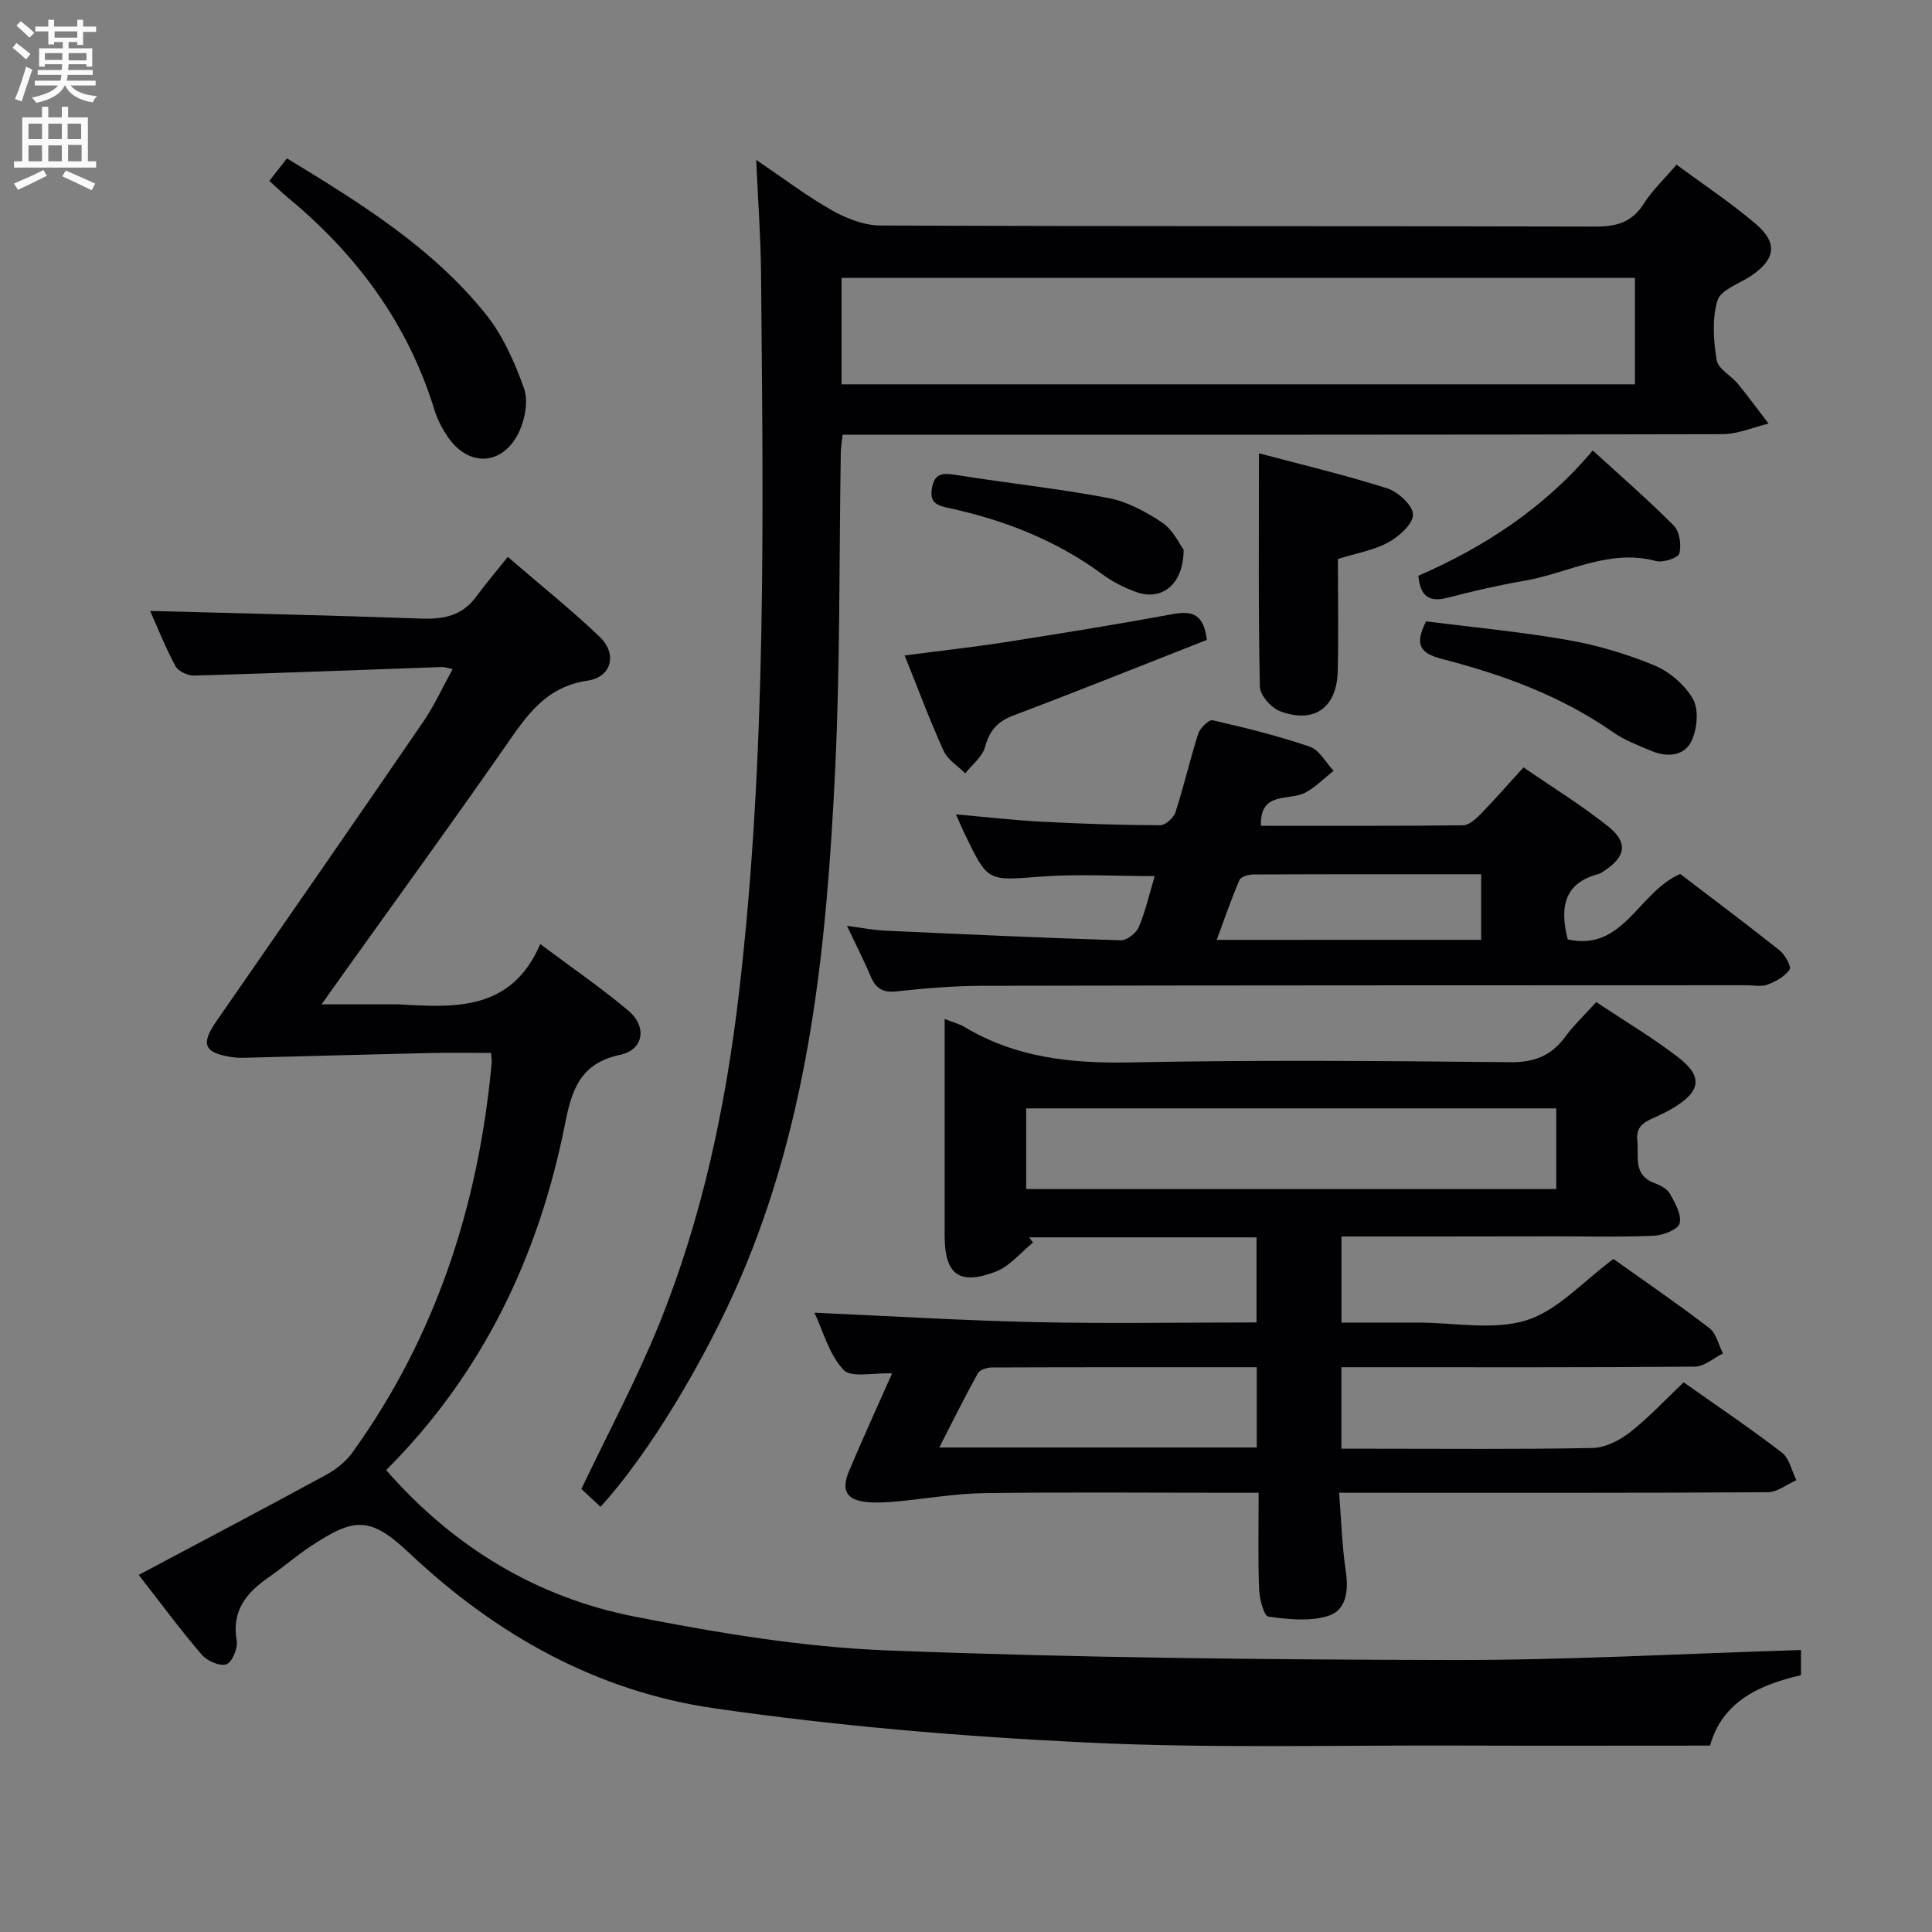 <svg enable-background="new 0 0 400 400" viewBox="0 0 400 400" xmlns="http://www.w3.org/2000/svg"><rect x="0" y="0" width="400" height="400" fill="#808080" stroke="none"/><g fill="#010104"><path d="m372.87 341.62v5.21c-8.64 1.96-16.32 5.53-18.82 14.58-17.75 0-35.06.05-52.36-.01-25.66-.09-51.36.6-76.97-.64-25.68-1.24-51.42-3.4-76.86-7.08-24.24-3.5-45.11-15.16-63.06-32.08-8.18-7.71-11.37-7.52-20.67-1.33-2.9 1.93-5.55 4.25-8.42 6.23-4.64 3.2-7.8 6.92-6.7 13.19.27 1.55-.95 4.47-2.14 4.88-1.35.47-3.99-.69-5.1-1.98-4.41-5.14-8.44-10.61-13.05-16.52 13.23-7.04 26.01-13.76 38.69-20.66 2.08-1.13 4.16-2.75 5.53-4.65 17.34-24.09 26.14-51.28 28.85-80.63.05-.49-.05-.99-.12-2.13-4.26 0-8.54-.08-12.82.02-12.64.29-25.27.65-37.91.97-1 .03-2.01.02-2.99-.13-5.77-.92-6.44-2.67-3.1-7.49 14.3-20.64 28.62-41.27 42.81-61.98 2.23-3.25 3.87-6.9 6.05-10.85-1.05-.22-1.62-.46-2.18-.44-17.11.6-34.22 1.28-51.34 1.77-1.3.04-3.28-.88-3.85-1.94-2.11-3.92-3.76-8.09-5.25-11.44 18.66.5 37.38.9 56.1 1.58 4.62.17 8.48-.57 11.36-4.48 1.98-2.68 4.14-5.23 6.58-8.29 7.17 6.18 13.38 11.13 19.08 16.6 3.62 3.48 2.42 8.3-2.56 9.02-8.73 1.27-12.68 7.34-17.09 13.69-11.11 15.98-22.57 31.71-33.88 47.55-1.15 1.61-2.28 3.22-4.1 5.78h14.95c.33 0 .67-.02 1 0 11.64.67 23.32 1.44 29.33-12.48 6.66 4.99 12.67 9.1 18.22 13.77 3.94 3.32 3.22 8.11-1.7 9.16-8.29 1.76-10.01 7.29-11.41 14.37-5.43 27.36-17.06 51.66-37.02 71.61 13.9 15.91 31.09 26.34 51.48 30.34 17.21 3.37 34.73 6.3 52.21 6.99 38.91 1.52 77.89 1.91 116.84 1.99 23.95.04 47.9-1.32 72.39-2.07z"/><path d="m277.74 256v17.83h15.44.5c7.5 0 15.52 1.65 22.35-.48 6.47-2.02 11.69-8.02 18.02-12.69 6.22 4.43 13.17 9.19 19.85 14.3 1.44 1.1 1.91 3.48 2.82 5.26-1.93.95-3.86 2.71-5.8 2.73-22.5.19-45 .12-67.5.12-1.8 0-3.59 0-5.7 0v16.87h6.49c15.17 0 30.34.15 45.5-.15 2.63-.05 5.6-1.56 7.75-3.24 3.91-3.06 7.33-6.76 11.12-10.36 6.88 4.87 13.78 9.51 20.36 14.57 1.54 1.19 2.01 3.77 2.98 5.7-1.98.87-3.95 2.48-5.93 2.49-27.5.17-55 .11-82.5.11-1.8 0-3.6 0-6.24 0 .45 5.7.59 10.97 1.37 16.15.61 4.05.19 8.12-3.61 9.34-3.81 1.21-8.32.71-12.41.15-.91-.13-1.84-3.65-1.92-5.64-.24-6.46-.09-12.93-.09-20-2.3 0-4.08 0-5.85 0-17 0-34-.16-51 .08-6.08.09-12.14 1.17-18.22 1.73-1.98.18-4.01.3-5.98.12-4.24-.39-5.46-2.36-3.75-6.43 2.8-6.7 5.85-13.29 8.91-20.21-3.84-.17-8.49.97-10.07-.74-3-3.24-4.25-8.1-6.01-11.83 15.23.68 30.42 1.61 45.63 1.95 15.15.34 30.31.07 45.9.07 0-6 0-11.7 0-17.62-15.81 0-31.44 0-47.07 0 .26.36.53.72.79 1.08-2.57 2.07-4.83 4.93-7.76 6.04-7.57 2.87-10.53.53-10.53-7.45-.01-14.81 0-29.61 0-44.88 1.73.69 3.02 1 4.11 1.65 10.66 6.41 22.21 7.59 34.47 7.34 26.15-.53 52.33-.31 78.49-.04 5 .05 8.51-1.32 11.41-5.26 1.85-2.51 4.16-4.68 6.43-7.19 5.81 3.87 11.55 7.29 16.81 11.31 5.34 4.08 4.9 7.12-.89 10.62-.99.6-2.04 1.11-3.09 1.61-2.21 1.06-4.7 1.68-4.33 5.12.36 3.32-.98 7.13 3.55 8.81 1.21.45 2.64 1.2 3.22 2.24 1.06 1.89 2.43 4.31 1.99 6.1-.31 1.25-3.38 2.48-5.27 2.56-6.82.31-13.66.13-20.49.13-14.64.03-29.28.03-44.25.03zm-65.28-9.82h109.75c0-5.82 0-11.22 0-16.7-36.74 0-73.1 0-109.75 0zm47.74 53.51c0-5.59 0-10.96 0-16.62-18.52 0-36.65-.02-54.78.05-1.02 0-2.55.46-2.96 1.2-2.71 4.87-5.18 9.88-7.99 15.37z"/><path d="m124.32 311.97c-1.44-1.35-2.88-2.7-3.95-3.7 5.49-11.54 11.39-22.52 16.05-34.01 8.91-21.96 13.8-45 16.56-68.51 5.83-49.74 5.03-99.68 4.58-149.61-.07-7.26-.62-14.52-1-23.04 5.88 3.98 10.6 7.59 15.73 10.47 3.01 1.69 6.66 3.11 10.03 3.12 49.33.2 98.65.08 147.98.22 4.37.01 7.58-.86 10.02-4.73 1.75-2.77 4.22-5.08 6.79-8.09 5.59 4.14 11.26 7.89 16.39 12.26 4.66 3.97 4.09 7.38-1 10.79-2.43 1.62-6.25 2.87-6.91 5.05-1.16 3.82-.83 8.31-.17 12.36.3 1.83 2.99 3.21 4.41 4.94 2.19 2.67 4.23 5.47 6.33 8.21-3.17.76-6.35 2.18-9.52 2.19-58.67.15-117.33.11-175.99.11-1.98 0-3.95 0-6.19 0-.16 1.43-.36 2.53-.38 3.64-.36 21.98-.12 43.98-1.18 65.92-1.74 35.91-5.18 71.6-19.67 105.22-7.19 16.69-18.95 36.36-28.91 47.19zm49.91-232.4h164.26c0-7.6 0-14.83 0-22.03-55.01 0-109.53 0-164.26 0z"/><path d="m197.93 168.61c6.29.55 12.05 1.22 17.82 1.52 8.14.43 16.29.69 24.43.73 1.09 0 2.81-1.53 3.19-2.7 1.74-5.36 2.99-10.88 4.71-16.25.38-1.18 2.21-2.97 2.98-2.79 6.77 1.55 13.55 3.23 20.12 5.47 1.98.68 3.31 3.28 4.93 4.99-1.94 1.53-3.71 3.37-5.85 4.52-3.35 1.8-9.43-.45-9.2 6.87 13.93 0 27.89.06 41.84-.1 1.21-.01 2.6-1.25 3.58-2.25 2.89-2.97 5.62-6.1 8.95-9.74 5.91 4.07 11.96 7.79 17.48 12.18 4.29 3.41 3.7 6.39-1 9.39-.28.18-.56.4-.87.48-7.11 1.82-8.2 6.75-6.46 13.56 11.56 2.6 14.64-9.86 23.3-13.54 6.63 5.07 13.67 10.33 20.55 15.8 1.13.9 2.5 3.38 2.09 3.98-.99 1.44-2.86 2.49-4.59 3.13-1.32.49-2.96.11-4.46.12-52.66.02-105.32.01-157.97.12-5.98.01-11.97.51-17.92 1.16-2.87.31-4.29-.68-5.33-3.15-1.34-3.17-2.92-6.25-4.89-10.42 3.18.41 5.49.88 7.82.99 16.28.75 32.56 1.49 48.84 2 1.26.04 3.22-1.47 3.75-2.73 1.4-3.32 2.2-6.89 3.3-10.56-8.13 0-15.94-.48-23.66.11-10.9.83-10.88 1.17-15.67-8.84-.56-1.14-1.05-2.33-1.81-4.05zm108.73 25.97c0-4.82 0-9.06 0-13.58-15.93 0-31.52-.02-47.11.05-1.01 0-2.63.45-2.93 1.14-1.71 3.98-3.12 8.09-4.71 12.4 18.72-.01 36.61-.01 54.75-.01z"/><path d="m277 115.73c0 7.96.15 15.62-.04 23.26-.19 7.55-4.88 10.9-11.92 8.27-1.84-.69-4.17-3.31-4.2-5.08-.33-15.92-.19-31.85-.19-48.33 8.48 2.26 17.63 4.42 26.57 7.26 2.26.72 5.36 3.61 5.33 5.45-.04 2.01-2.95 4.55-5.2 5.78-2.99 1.61-6.54 2.2-10.35 3.39z"/><path d="m55.76 37.45c1.3-1.66 2.4-3.07 3.65-4.66 15.18 9.24 30.1 18.45 41.2 32.3 3.53 4.4 5.95 9.92 7.87 15.29.93 2.6.24 6.39-1.01 9.03-3.36 7.1-10.55 7.38-14.86.89-1.09-1.64-2.05-3.46-2.63-5.33-5.49-17.93-16.12-32.29-30.44-44.11-1.25-1.05-2.42-2.19-3.78-3.41z"/><path d="m249.87 132.48c-13.18 5.18-26.54 10.54-40 15.63-3.32 1.25-4.99 3.1-5.92 6.52-.56 2.05-2.68 3.68-4.1 5.49-1.53-1.54-3.65-2.82-4.49-4.68-2.85-6.28-5.26-12.76-8.06-19.74 7.41-.97 14.09-1.7 20.72-2.73 11.63-1.82 23.26-3.7 34.83-5.83 4.01-.75 6.39.03 7.02 5.34z"/><path d="m295.25 128.65c9.7 1.23 19.57 2.14 29.31 3.85 6.12 1.07 12.22 2.88 17.95 5.26 3.15 1.31 6.33 4.03 8 6.97 1.24 2.18.88 6.1-.25 8.58-1.46 3.22-5.02 3.54-8.28 2.19-2.75-1.14-5.61-2.23-8.02-3.91-10.77-7.52-22.89-11.94-35.43-15.16-4.78-1.24-5.58-3.16-3.28-7.78z"/><path d="m329.76 93.26c5.93 5.43 11.56 10.29 16.78 15.57 1.2 1.22 1.62 4.04 1.14 5.77-.26.94-3.4 1.94-4.87 1.55-9.69-2.6-18.12 2.51-27.1 4.07-5.37.93-10.71 2.15-15.99 3.53-3.8.99-5.66-.24-6.06-4.54 13.62-5.95 26.06-14 36.1-25.95z"/><path d="m245.06 113.81c-.02 7.26-4.55 10.64-9.8 8.77-2.47-.88-4.92-2.13-7.03-3.68-9.54-7.03-20.29-11.23-31.75-13.71-2.45-.53-4.05-1.07-3.54-4.09.56-3.27 2.36-3.19 5.05-2.76 10.47 1.68 21.04 2.79 31.45 4.76 3.94.75 7.83 2.85 11.21 5.12 2.24 1.51 3.53 4.42 4.41 5.59z"/></g><path d="m2.6 9.9.8-1c.9.7 1.9 1.4 2.9 2.3l-.9 1.1c-1.1-1-2-1.8-2.8-2.4zm.5 10.6c.9-2.1 1.6-4.3 2.3-6.7.4.2.8.4 1.3.6-.7 2.1-1.5 4.3-2.2 6.6zm.3-15.2.9-.9c1 .8 2 1.6 2.8 2.4l-1 1c-.9-.9-1.8-1.7-2.7-2.5zm12.6-1.2h1.2v1.4h2.7v1.1h-2.7v2.7h-1.2v-.6h-1.8v1.3h4.9v3.8h-1.2v-.5h-3.7c0 .4-.1.9-.1 1.2h5.1v1h-5.2c0 .5-.1.9-.2 1.2h6v1h-5.2c1.1 1.3 2.9 2 5.5 2.2-.4.4-.7.8-.9 1.3-2.9-.5-4.8-1.6-5.7-3.5h-.1c-.8 1.7-2.7 2.9-5.9 3.6-.2-.4-.6-.8-.9-1.1 2.8-.6 4.6-1.4 5.4-2.5h-4.8v-1h5.3c.1-.3.2-.7.2-1.2h-4.9v-1h5c0-.4 0-.8.1-1.2h-3.6v.5h-1.2v-3.8h4.9v-1.3h-1.8v.5h-1.2v-2.7h-2.7v-1h2.7v-1.4h1.2v1.4h4.8zm-6.7 8.3h3.6c0-.4 0-.9 0-1.4h-3.6zm1.9-4.6h4.8v-1.3h-4.7v1.3zm6.7 3.2h-3.7v1.5h3.7z" fill="#fbfafa"/><path d="m8.7 22.1h1.3v2.2h2.8v-2.2h1.3v2.2h4.1v9.1h1.7v1.3h-17v-1.3h1.7v-9.1h4.1zm.3 13.1.7 1.2c-1.8.9-3.8 1.9-6 2.9-.2-.4-.5-.8-.8-1.3 2.3-1 4.4-1.9 6.1-2.8zm-3.1-6.4h2.8v-3.2h-2.8zm0 4.6h2.8v-3.3h-2.8zm4.1-4.6h2.8v-3.2h-2.8zm0 4.6h2.8v-3.3h-2.8zm3.6 1.9c2.1.9 4.1 1.8 6.1 2.7l-.7 1.4c-2.2-1.1-4.2-2-6.1-2.9zm3.2-9.7h-2.8v3.2h2.8zm-2.7 7.8h2.8v-3.4h-2.8z" fill="#fbfafa"/></svg>